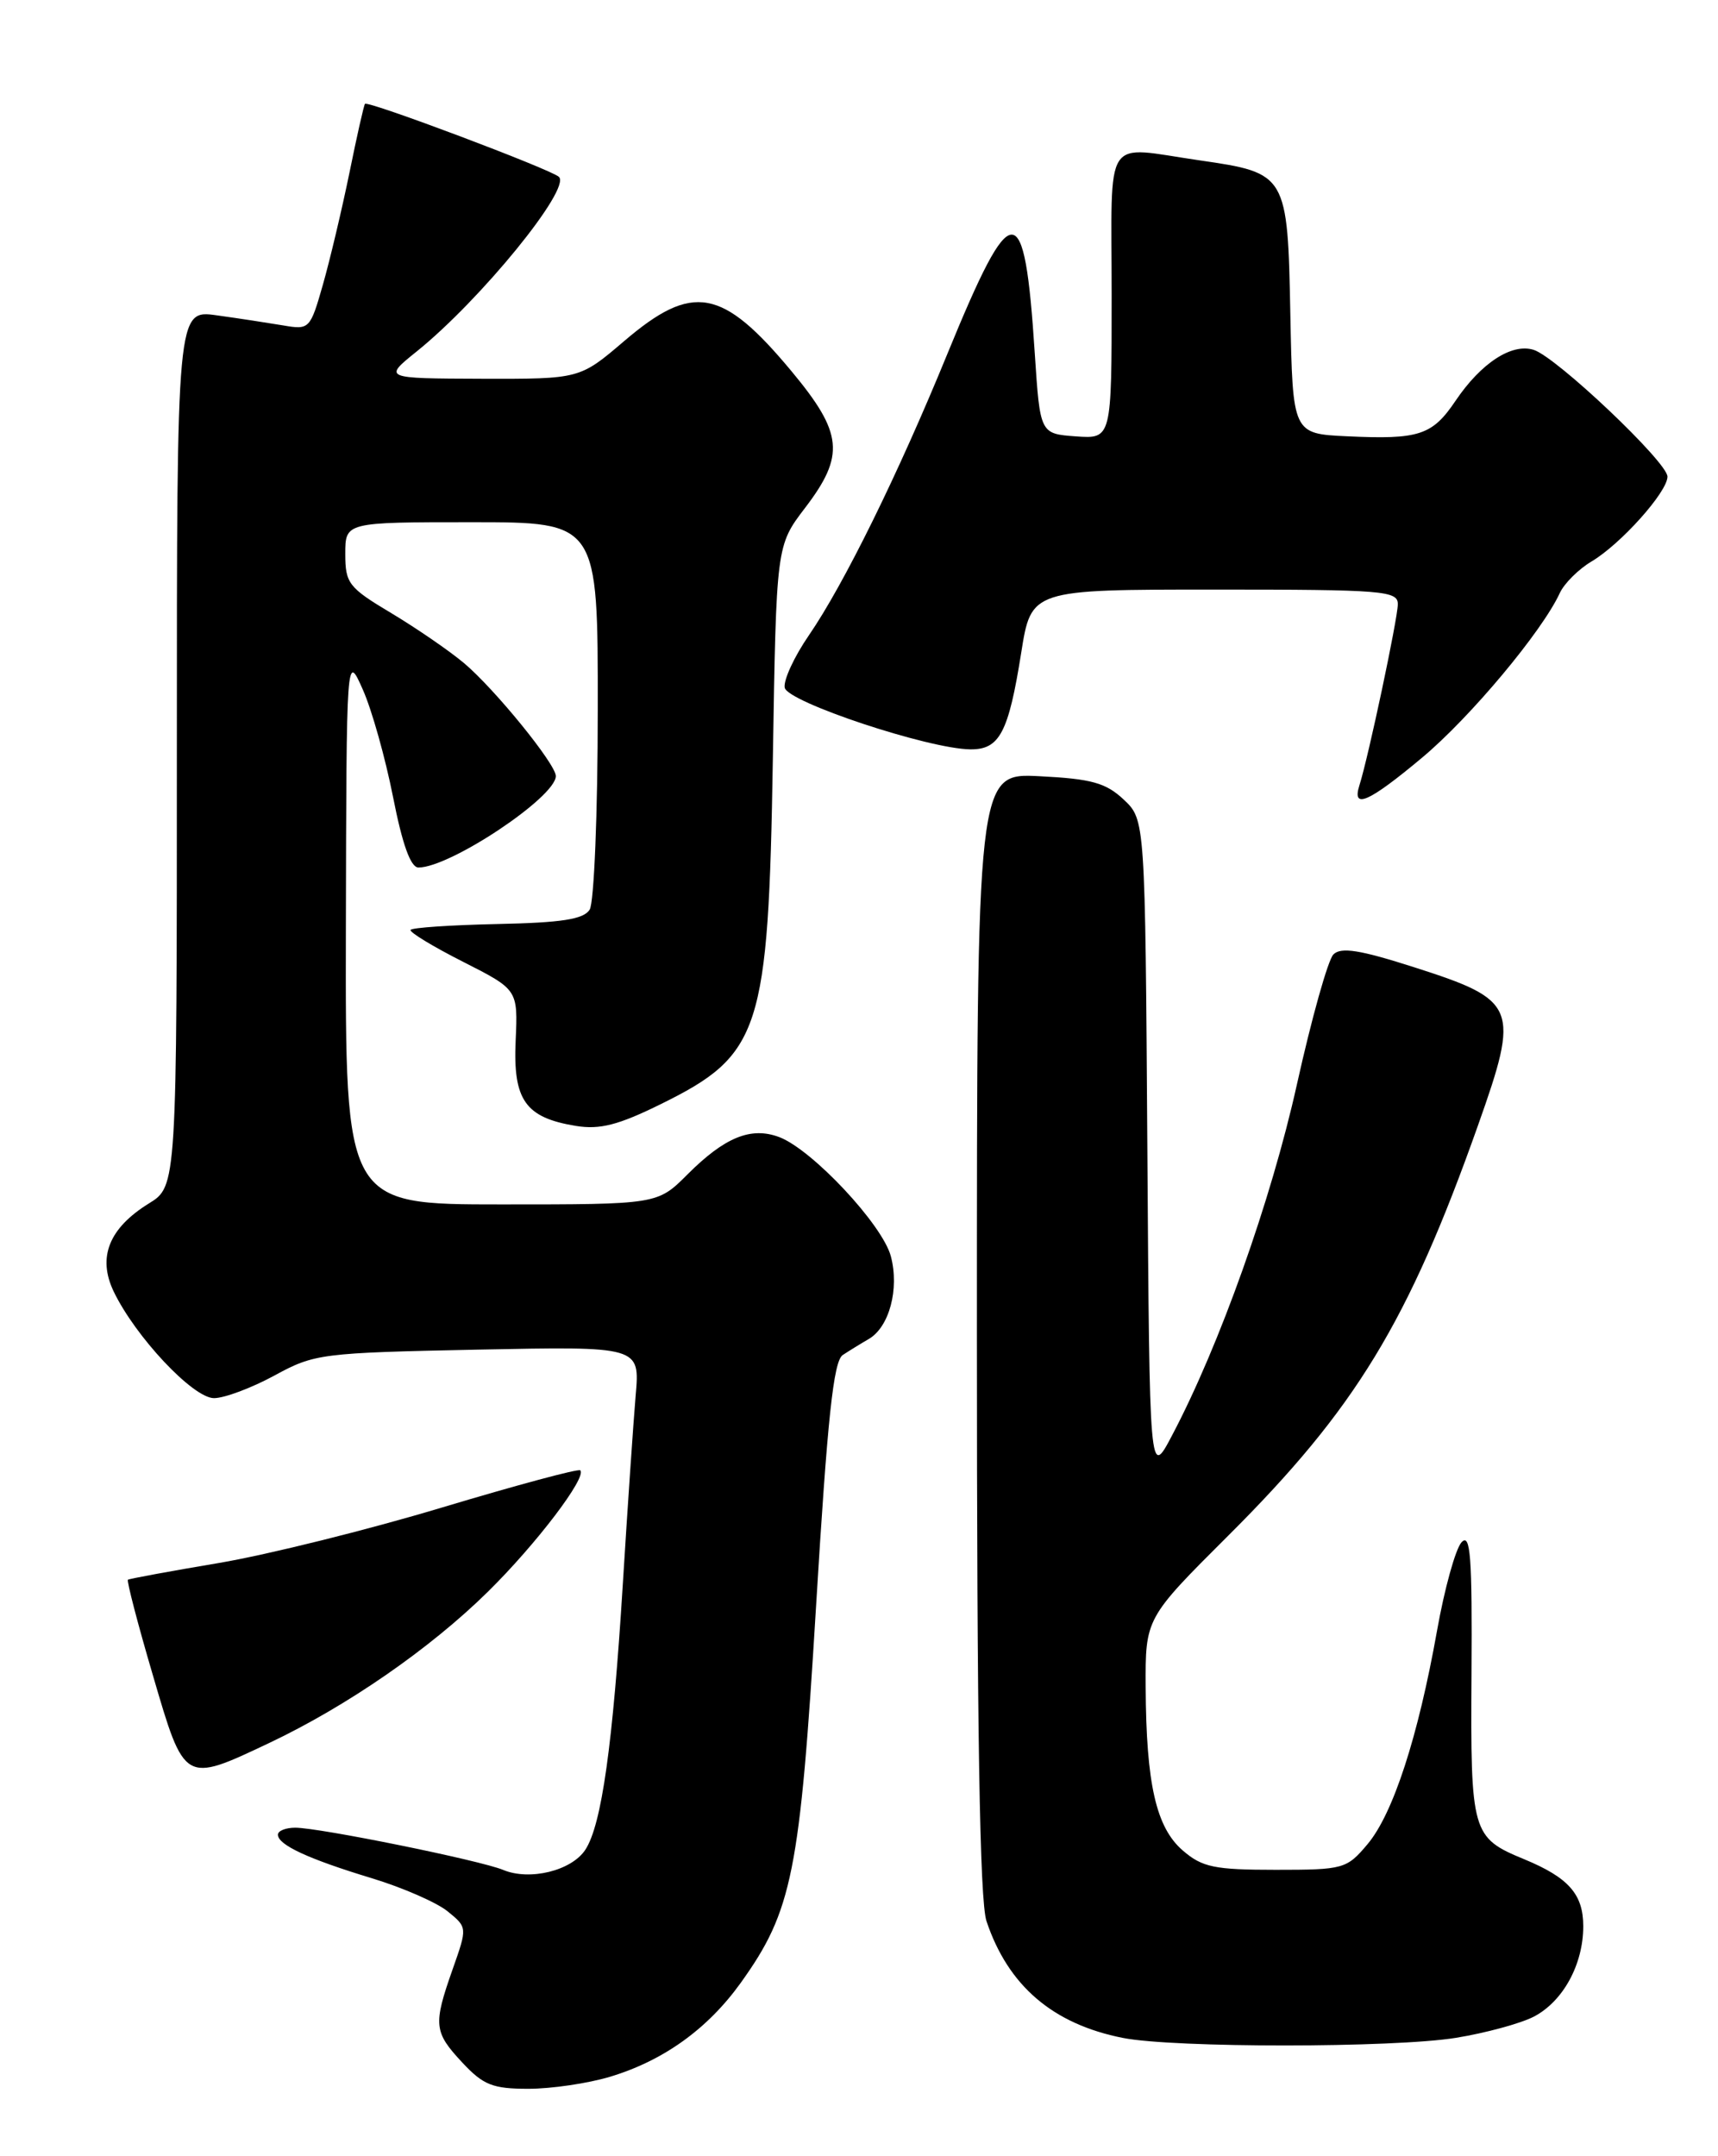 <?xml version="1.0" encoding="UTF-8" standalone="no"?>
<!DOCTYPE svg PUBLIC "-//W3C//DTD SVG 1.1//EN" "http://www.w3.org/Graphics/SVG/1.1/DTD/svg11.dtd" >
<svg xmlns="http://www.w3.org/2000/svg" xmlns:xlink="http://www.w3.org/1999/xlink" version="1.1" viewBox="0 0 204 256">
 <g >
 <path fill="currentColor"
d=" M 72.44 246.57 C 78.78 244.66 84.02 240.90 87.95 235.43 C 94.08 226.88 94.98 222.40 96.90 190.73 C 98.26 168.29 98.97 161.62 100.07 160.88 C 100.86 160.36 102.24 159.51 103.14 158.99 C 105.60 157.58 106.81 153.03 105.78 149.15 C 104.78 145.39 96.45 136.50 92.54 135.01 C 89.18 133.74 86.06 135.01 81.63 139.44 C 78.07 143.00 78.07 143.00 59.53 143.00 C 41.00 143.00 41.00 143.00 41.07 110.25 C 41.14 77.50 41.14 77.50 43.08 81.87 C 44.15 84.27 45.76 90.01 46.67 94.62 C 47.78 100.27 48.76 103.00 49.69 103.00 C 53.45 103.00 66.00 94.64 66.00 92.14 C 66.00 90.72 58.76 81.82 55.11 78.74 C 53.36 77.27 49.47 74.60 46.47 72.80 C 41.39 69.77 41.00 69.26 41.00 65.77 C 41.00 62.00 41.00 62.00 56.00 62.00 C 71.00 62.00 71.00 62.00 70.98 84.25 C 70.98 96.51 70.54 107.17 70.02 108.00 C 69.30 109.15 66.70 109.55 59.04 109.71 C 53.52 109.83 48.89 110.14 48.75 110.41 C 48.61 110.68 51.42 112.39 55.00 114.20 C 61.50 117.50 61.50 117.50 61.23 123.57 C 60.91 130.62 62.38 132.70 68.39 133.68 C 71.23 134.14 73.42 133.58 78.47 131.09 C 90.34 125.24 91.24 122.47 91.77 90.14 C 92.18 64.78 92.18 64.78 95.59 60.31 C 100.36 54.06 100.10 51.43 93.99 44.08 C 85.75 34.18 82.25 33.55 74.11 40.50 C 68.84 45.00 68.84 45.00 57.17 44.97 C 45.50 44.93 45.50 44.93 49.49 41.72 C 57.08 35.60 67.83 22.41 66.37 21.00 C 65.45 20.12 43.73 11.94 43.34 12.33 C 43.21 12.46 42.38 16.14 41.49 20.53 C 40.59 24.91 39.17 30.90 38.33 33.84 C 36.84 39.06 36.73 39.17 33.65 38.64 C 31.92 38.35 28.36 37.80 25.75 37.44 C 21.00 36.77 21.00 36.77 21.00 88.80 C 21.00 140.84 21.00 140.84 17.67 142.89 C 12.94 145.82 11.56 149.27 13.49 153.32 C 16.06 158.69 22.92 166.00 25.41 166.00 C 26.65 166.00 29.87 164.79 32.58 163.32 C 37.34 160.72 38.12 160.62 56.74 160.24 C 75.99 159.85 75.99 159.85 75.48 165.67 C 75.21 168.88 74.52 178.93 73.96 188.00 C 72.77 207.20 71.44 216.65 69.51 219.61 C 67.88 222.11 62.90 223.33 59.74 222.01 C 57.02 220.88 37.93 217.00 35.06 217.00 C 33.93 217.00 33.00 217.37 33.00 217.83 C 33.00 219.04 36.60 220.71 44.15 223.00 C 47.81 224.11 51.86 225.88 53.15 226.93 C 55.50 228.84 55.50 228.84 53.75 233.80 C 51.42 240.41 51.51 241.26 54.90 244.89 C 57.39 247.56 58.51 248.00 62.74 248.00 C 65.46 248.00 69.82 247.36 72.44 246.57 Z  M 172.88 241.95 C 176.39 241.38 180.55 240.25 182.12 239.44 C 185.59 237.64 188.00 233.25 188.00 228.70 C 188.00 224.90 186.26 222.93 181.00 220.75 C 174.76 218.18 174.61 217.64 174.73 198.78 C 174.82 184.78 174.61 181.98 173.55 183.11 C 172.84 183.88 171.52 188.62 170.63 193.65 C 168.38 206.25 165.42 215.34 162.39 218.95 C 159.91 221.90 159.55 222.00 151.47 222.00 C 144.21 222.00 142.76 221.70 140.46 219.72 C 137.28 216.99 136.10 211.81 136.04 200.32 C 136.00 192.14 136.00 192.14 145.85 182.32 C 160.98 167.24 167.22 156.99 175.50 133.62 C 180.48 119.57 180.15 118.76 167.98 114.86 C 161.47 112.77 159.23 112.42 158.33 113.32 C 157.69 113.97 155.74 120.91 154.00 128.75 C 150.94 142.52 144.81 159.76 139.16 170.45 C 136.50 175.50 136.50 175.50 136.24 136.41 C 135.98 97.33 135.98 97.33 133.43 94.93 C 131.31 92.94 129.60 92.47 123.44 92.16 C 116.00 91.78 116.00 91.78 116.00 158.24 C 116.00 205.27 116.33 225.70 117.14 228.10 C 119.71 235.77 125.01 240.31 133.33 241.96 C 139.41 243.16 165.45 243.15 172.88 241.95 Z  M 31.93 206.96 C 41.19 202.58 51.05 195.76 57.92 189.00 C 63.67 183.34 69.72 175.38 68.90 174.57 C 68.68 174.35 61.30 176.34 52.50 178.98 C 43.70 181.63 31.78 184.59 26.00 185.57 C 20.22 186.54 15.36 187.44 15.19 187.56 C 15.03 187.68 16.35 192.78 18.15 198.89 C 21.92 211.78 21.84 211.73 31.93 206.96 Z  M 168.86 89.96 C 174.57 85.19 183.11 74.98 185.21 70.42 C 185.74 69.27 187.43 67.59 188.97 66.67 C 192.43 64.63 198.00 58.41 198.00 56.59 C 198.00 54.88 184.83 42.40 182.12 41.54 C 179.53 40.71 175.87 43.09 172.84 47.58 C 170.07 51.69 168.51 52.20 159.97 51.80 C 153.50 51.50 153.50 51.50 153.22 37.38 C 152.90 20.68 152.82 20.54 142.45 19.04 C 130.85 17.37 132.00 15.61 132.00 35.06 C 132.00 52.11 132.00 52.11 127.75 51.81 C 123.50 51.50 123.50 51.50 122.87 41.93 C 121.65 23.15 120.22 23.16 112.50 42.00 C 106.64 56.32 100.21 69.37 96.05 75.43 C 94.30 77.97 93.01 80.77 93.18 81.65 C 93.52 83.36 110.23 88.91 115.21 88.97 C 118.69 89.01 119.75 87.01 121.26 77.51 C 122.45 70.00 122.45 70.00 144.23 70.00 C 164.30 70.00 166.00 70.14 165.98 71.75 C 165.96 73.50 162.48 89.93 161.42 93.24 C 160.50 96.15 162.51 95.27 168.86 89.96 Z "/>
</g>
</svg>